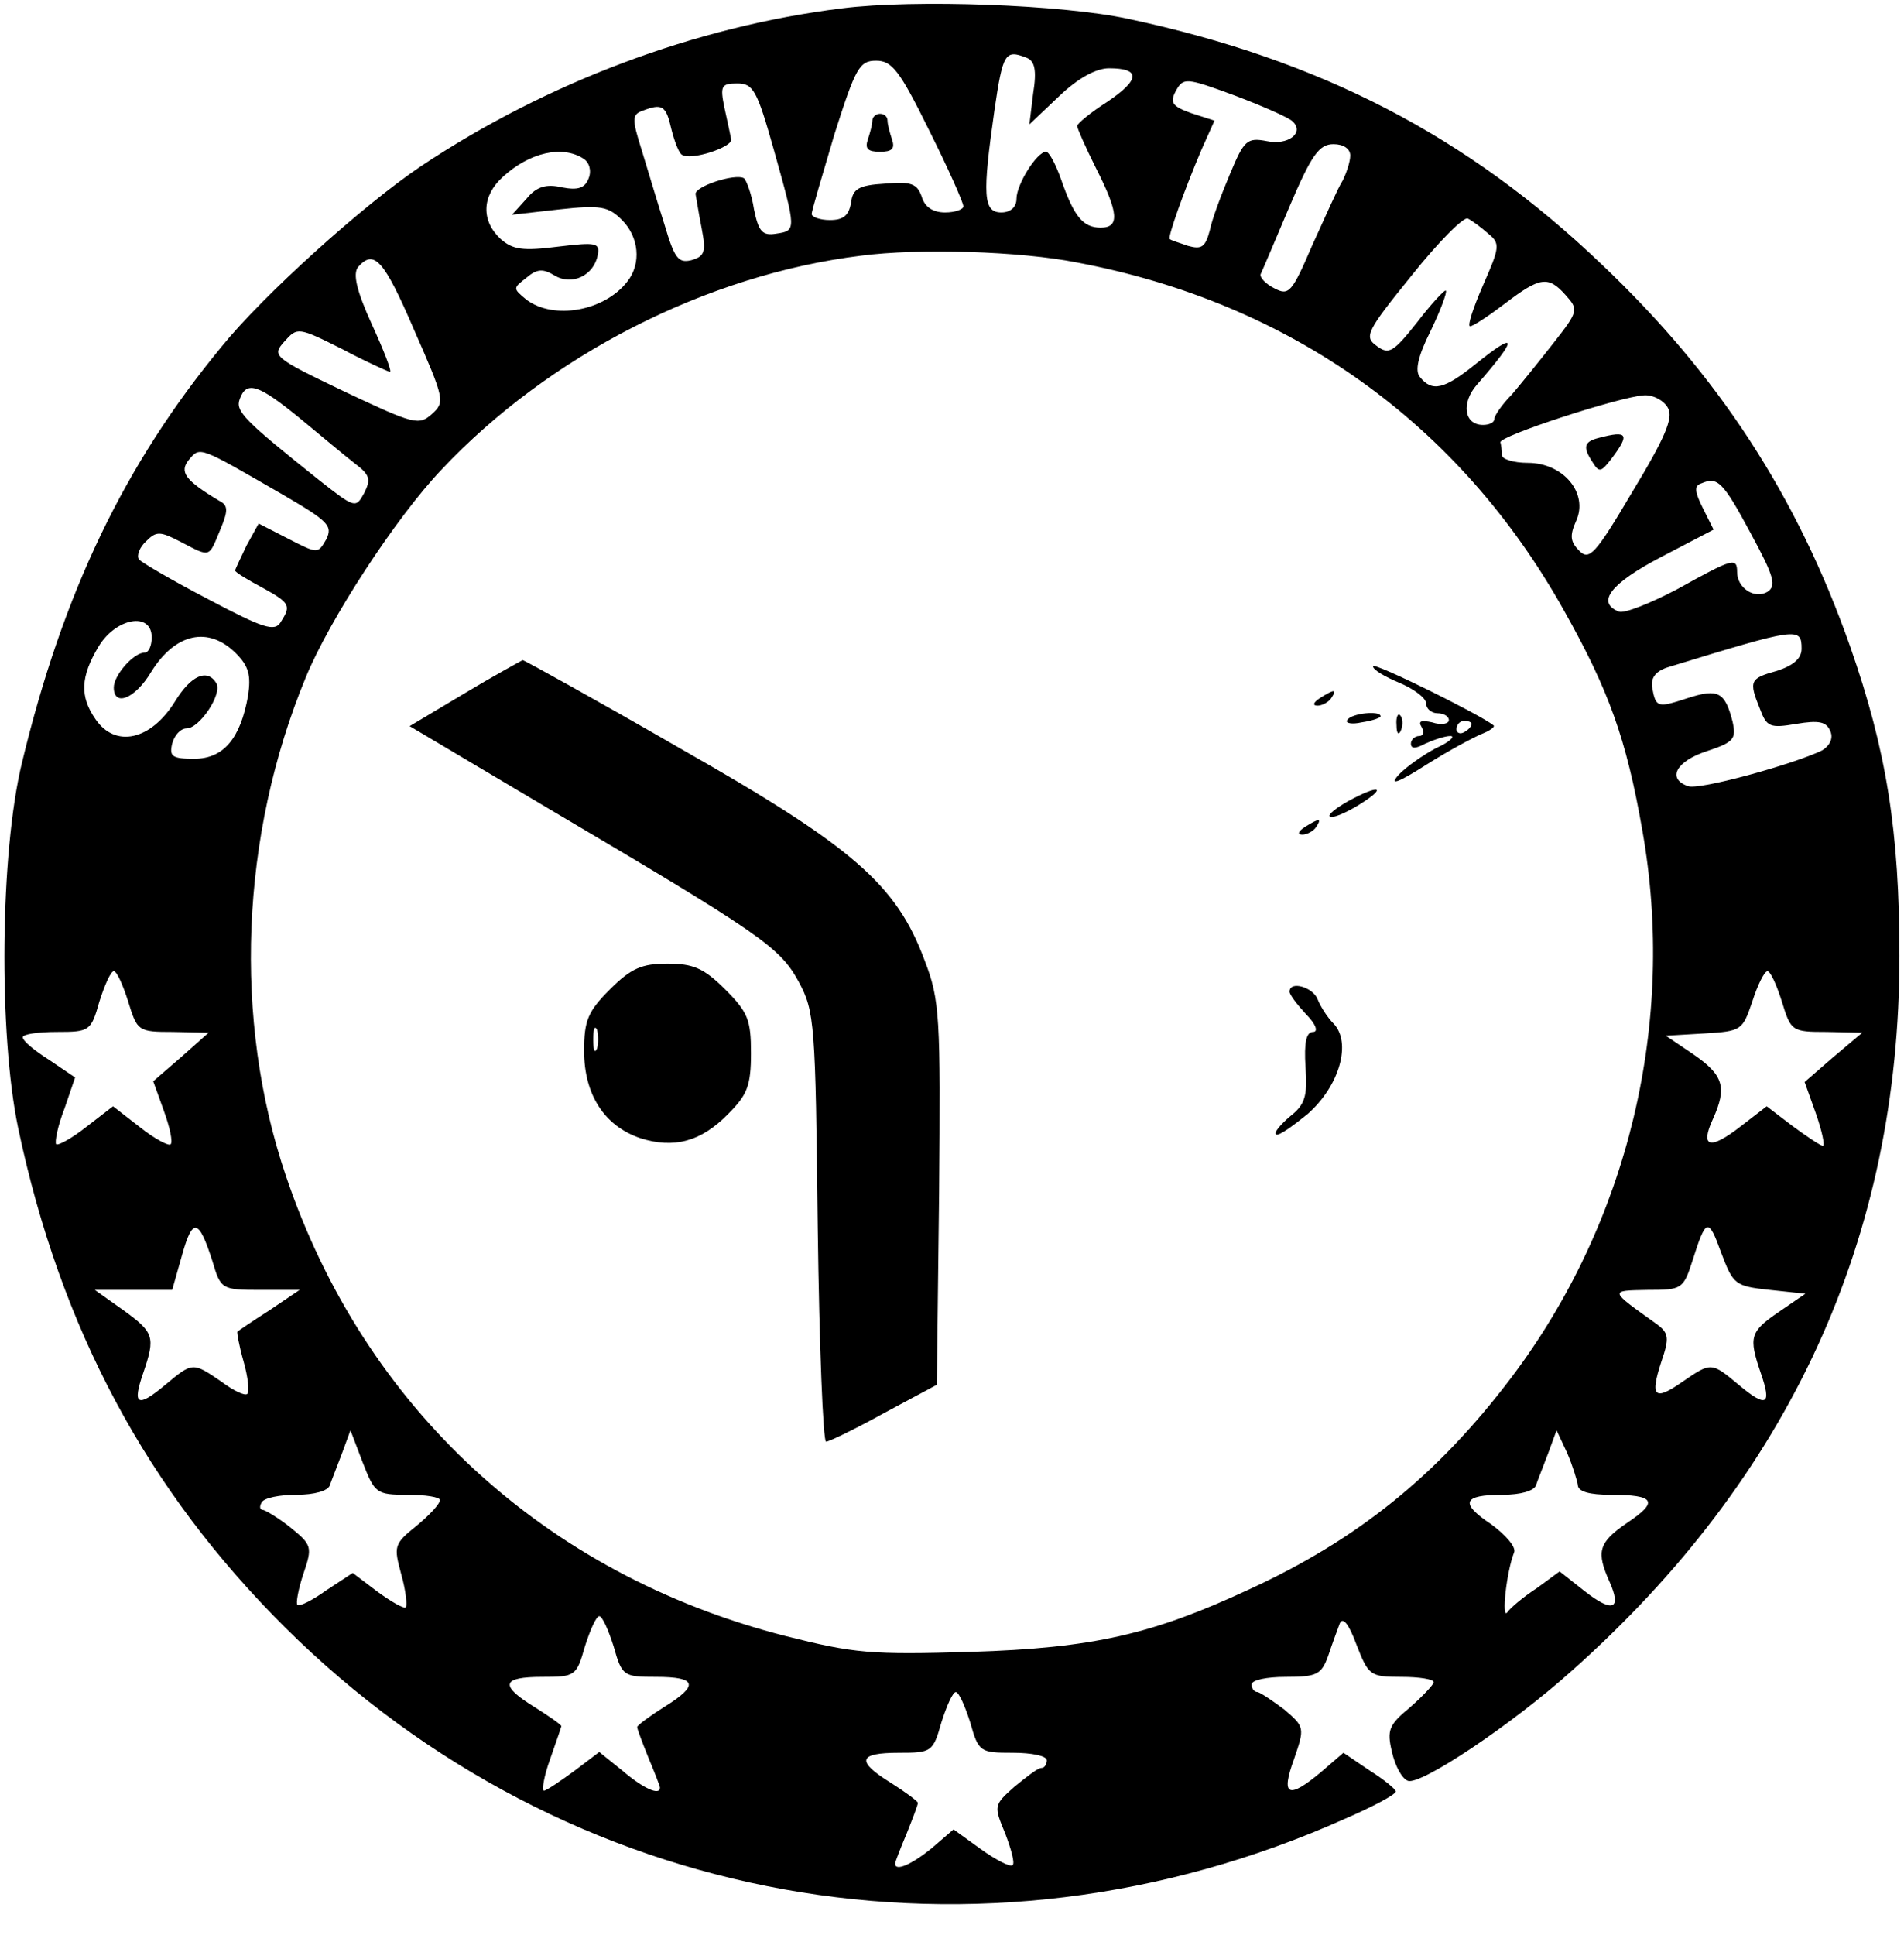 <?xml version="1.0" standalone="no"?>
<!DOCTYPE svg PUBLIC "-//W3C//DTD SVG 20010904//EN"
 "http://www.w3.org/TR/2001/REC-SVG-20010904/DTD/svg10.dtd">
<svg version="1.0" xmlns="http://www.w3.org/2000/svg"
 width="251pt" height="255pt" viewBox="0 0 251 255"
 preserveAspectRatio="xMidYMid meet">

<g transform="translate(0,255) scale(0.1,-0.1)"
fill="#000000" stroke="none">
<path d="M1110 2539 c-194 -24 -390 -98 -555 -208 -76 -51 -208 -170 -263
-238 -128 -155 -209 -324 -263 -548 -29 -119 -31 -358 -5 -482 56 -265 170
-477 352 -658 372 -369 916 -467 1397 -252 37 16 67 32 67 36 0 3 -16 16 -35
28 l-34 23 -29 -25 c-44 -37 -54 -32 -36 17 14 41 14 42 -13 65 -16 12 -31 22
-35 23 -5 0 -8 5 -8 10 0 6 20 10 45 10 41 0 47 3 56 28 5 15 12 34 15 42 4
10 12 0 22 -27 16 -41 18 -43 59 -43 24 0 43 -3 43 -7 0 -3 -14 -18 -31 -33
-28 -23 -31 -30 -24 -59 4 -18 13 -35 21 -38 17 -6 137 74 216 145 288 256
432 571 432 942 0 164 -17 271 -65 408 -70 199 -174 358 -328 504 -177 169
-370 269 -623 323 -87 19 -283 26 -378 14z m243 -65 c11 -4 14 -16 9 -47 l-5
-41 39 37 c25 24 49 37 66 37 42 0 41 -15 -2 -44 -22 -14 -40 -29 -40 -32 0
-3 11 -28 25 -56 30 -59 31 -78 6 -78 -23 0 -35 14 -52 63 -7 20 -16 37 -20
37 -12 0 -39 -43 -39 -62 0 -11 -8 -18 -20 -18 -24 0 -25 23 -9 135 11 75 14
80 42 69z m-128 -96 c25 -50 45 -95 45 -100 0 -4 -11 -8 -24 -8 -16 0 -27 7
-31 21 -6 17 -14 20 -48 17 -35 -2 -43 -7 -45 -25 -3 -17 -10 -23 -28 -23 -13
0 -24 4 -24 8 0 4 14 51 30 105 28 88 33 97 55 97 21 0 31 -13 70 -92z m479
12 c16 -15 -6 -32 -34 -26 -26 5 -30 1 -48 -42 -11 -26 -24 -60 -27 -75 -6
-23 -11 -26 -29 -21 -11 4 -22 7 -24 9 -3 2 19 64 42 118 l17 38 -31 10 c-25
9 -28 14 -20 29 10 18 13 18 78 -6 37 -14 71 -29 76 -34z m-684 -37 c30 -107
30 -107 3 -111 -18 -3 -23 3 -29 32 -3 20 -10 38 -13 41 -12 7 -66 -11 -64
-21 1 -5 4 -25 8 -45 6 -31 4 -37 -14 -42 -17 -4 -22 3 -35 47 -9 28 -22 72
-30 98 -13 41 -13 47 1 52 26 10 31 7 38 -24 4 -16 10 -32 14 -34 12 -8 66 10
65 20 -1 5 -5 24 -9 42 -6 29 -4 32 17 32 21 0 26 -9 48 -87z m760 -8 c0 -8
-5 -23 -10 -33 -6 -9 -23 -48 -40 -85 -27 -63 -31 -67 -50 -57 -12 6 -20 15
-18 19 2 4 19 44 38 89 29 68 39 82 58 82 13 0 22 -6 22 -15z m-1011 -4 c8 -5
11 -16 7 -26 -5 -13 -14 -16 -35 -12 -21 5 -34 1 -47 -15 l-19 -21 62 7 c55 6
65 4 83 -14 22 -22 26 -57 7 -81 -30 -39 -97 -51 -133 -24 -18 15 -18 15 0 29
14 12 22 12 37 3 23 -14 52 0 57 27 3 16 -2 17 -52 11 -47 -6 -60 -4 -76 10
-26 24 -25 57 3 82 35 32 78 42 106 24z m1193 -99 c16 -13 15 -18 -7 -68 -13
-30 -21 -54 -17 -54 4 0 25 14 46 30 46 35 57 37 80 11 17 -19 17 -21 -16 -63
-18 -23 -43 -54 -55 -68 -13 -13 -23 -28 -23 -32 0 -5 -7 -8 -15 -8 -25 0 -29
29 -8 53 55 63 54 72 -2 27 -41 -33 -57 -37 -73 -17 -7 8 -3 27 14 61 13 27
22 51 20 53 -1 2 -19 -17 -38 -42 -31 -39 -37 -43 -53 -31 -17 12 -14 19 46
93 35 44 69 78 74 75 6 -3 18 -12 27 -20z m-542 -38 c281 -53 504 -212 642
-459 59 -105 82 -169 103 -289 45 -253 -18 -517 -173 -722 -97 -128 -202 -213
-346 -279 -127 -59 -205 -77 -366 -82 -132 -4 -154 -2 -245 21 -317 81 -555
301 -658 606 -70 206 -60 449 26 657 31 76 119 211 179 274 142 151 350 257
553 282 76 10 210 6 285 -9z m-874 -89 c40 -91 41 -95 23 -111 -17 -15 -24
-13 -115 30 -94 45 -96 47 -79 66 17 19 18 19 76 -10 32 -17 61 -30 63 -30 3
0 -8 28 -24 63 -20 44 -25 66 -18 75 21 24 34 10 74 -83z m-151 -116 c28 -23
60 -50 73 -60 20 -15 21 -21 12 -39 -11 -20 -12 -20 -59 17 -99 79 -111 91
-105 107 9 25 25 19 79 -25z m1804 13 c7 -13 -4 -39 -47 -110 -49 -83 -57 -91
-70 -78 -12 12 -13 20 -4 40 16 36 -17 76 -64 76 -19 0 -34 5 -34 10 0 6 -1
13 -2 17 -3 8 157 60 189 62 12 1 27 -7 32 -17z m-1826 -114 c60 -35 66 -41
57 -59 -11 -19 -11 -19 -50 1 l-39 20 -16 -29 c-8 -17 -15 -31 -15 -33 0 -2
16 -12 35 -22 38 -21 39 -24 25 -46 -8 -13 -23 -8 -95 30 -48 25 -89 49 -92
53 -3 5 1 16 10 24 13 13 18 13 45 -1 40 -21 37 -21 52 15 11 26 11 33 -1 39
-45 27 -53 38 -40 54 15 18 13 18 124 -46z m1935 -51 c31 -57 34 -69 22 -77
-17 -10 -40 5 -40 26 0 20 -6 18 -78 -22 -36 -19 -71 -33 -78 -30 -30 12 -11
37 56 72 l69 36 -14 28 c-11 22 -12 30 -2 33 21 9 28 3 65 -66z m-2108 -137
c0 -11 -4 -20 -9 -20 -15 0 -41 -30 -41 -46 0 -26 28 -15 49 20 32 52 76 61
112 25 17 -17 20 -29 16 -56 -10 -56 -32 -83 -71 -83 -29 0 -33 3 -29 20 3 11
11 20 19 20 17 0 48 46 39 60 -12 19 -33 10 -54 -24 -32 -52 -79 -62 -105 -24
-21 30 -20 56 4 96 23 38 70 46 70 12z m2175 -15 c0 -13 -11 -22 -32 -29 -36
-10 -38 -13 -23 -50 9 -24 13 -26 48 -20 30 5 40 3 45 -10 4 -9 -1 -19 -11
-25 -37 -18 -163 -53 -177 -47 -28 10 -15 33 25 46 36 12 39 16 34 39 -10 39
-19 44 -59 31 -40 -13 -42 -13 -47 14 -2 13 5 22 22 27 170 52 175 53 175 24z
m-2206 -465 c12 -39 13 -40 59 -40 l47 -1 -36 -32 -37 -32 14 -39 c8 -22 12
-41 9 -44 -2 -3 -21 7 -40 22 l-36 28 -35 -27 c-19 -15 -37 -25 -40 -23 -2 3
2 24 11 47 l14 41 -34 23 c-19 12 -35 25 -35 30 0 4 20 7 45 7 43 0 45 1 56
40 7 22 15 40 19 40 4 0 12 -18 19 -40z m2180 0 c12 -39 13 -40 59 -40 l47 -1
-38 -32 -38 -33 15 -42 c8 -23 12 -42 9 -42 -3 0 -21 12 -40 26 l-34 26 -35
-27 c-40 -31 -53 -27 -36 10 19 42 14 58 -25 85 l-37 25 51 3 c49 3 50 4 63
42 7 22 16 40 20 40 4 0 12 -18 19 -40z m-2069 -342 c11 -37 12 -38 63 -38
l52 0 -40 -27 c-22 -14 -41 -27 -42 -28 -1 0 2 -18 8 -39 6 -21 8 -40 5 -43
-3 -3 -18 4 -34 16 -38 26 -38 26 -74 -4 -37 -31 -44 -27 -29 16 16 47 14 53
-26 82 l-38 27 51 0 51 0 13 46 c14 50 22 48 40 -8z m2053 -38 l47 -5 -35 -24
c-38 -26 -40 -33 -24 -80 15 -43 8 -47 -29 -16 -36 30 -36 30 -74 4 -37 -26
-43 -20 -28 26 11 32 10 38 -6 50 -63 45 -63 44 -12 45 45 0 47 1 59 38 18 57
21 58 38 11 16 -42 18 -44 64 -49z m-1796 -270 c24 0 43 -3 43 -7 0 -5 -14
-20 -31 -34 -30 -24 -30 -27 -20 -64 6 -21 8 -41 6 -43 -2 -3 -19 7 -37 20
l-33 25 -35 -23 c-18 -13 -36 -22 -38 -19 -2 2 1 20 8 41 12 35 11 38 -16 60
-16 13 -33 23 -37 24 -5 0 -5 5 -2 10 3 6 24 10 46 10 23 0 42 5 44 13 2 6 10
26 16 42 l11 30 16 -42 c16 -41 18 -43 59 -43z m1543 13 c0 -9 16 -13 43 -13
59 0 64 -9 22 -37 -38 -26 -41 -38 -23 -78 16 -36 4 -41 -33 -12 l-33 26 -30
-22 c-17 -11 -35 -26 -39 -32 -8 -10 -1 54 9 79 3 7 -11 23 -30 37 -42 28 -38
39 15 39 23 0 42 5 44 13 2 6 10 26 16 42 l11 30 14 -30 c7 -16 13 -36 14 -42z
m-1271 -213 c11 -39 13 -40 56 -40 54 0 57 -11 10 -40 -19 -12 -35 -24 -35
-26 0 -3 7 -21 15 -41 8 -19 15 -37 15 -39 0 -11 -22 -1 -49 22 l-31 25 -33
-25 c-19 -14 -37 -26 -40 -26 -3 0 0 19 8 41 8 23 15 43 15 44 0 2 -16 13 -35
25 -47 29 -44 40 10 40 43 0 45 1 56 40 7 22 15 40 19 40 4 0 12 -18 19 -40z
m470 -100 c11 -39 13 -40 56 -40 25 0 45 -4 45 -10 0 -5 -3 -10 -7 -10 -5 0
-20 -12 -36 -25 -27 -24 -27 -25 -12 -61 8 -21 13 -39 10 -42 -3 -3 -21 6 -42
21 l-36 26 -29 -25 c-26 -21 -48 -31 -48 -20 0 2 7 20 15 39 8 20 15 38 15 41
0 2 -16 14 -35 26 -47 29 -44 40 10 40 43 0 45 1 56 40 7 22 15 40 19 40 4 0
12 -18 19 -40z"/>
<path d="M1150 2391 c0 -5 -3 -16 -6 -25 -4 -12 0 -16 16 -16 16 0 20 4 16 16
-3 9 -6 20 -6 25 0 5 -4 9 -10 9 -5 0 -10 -4 -10 -9z"/>
<path d="M612 1636 l-72 -43 182 -108 c281 -166 306 -183 331 -229 21 -39 22
-55 25 -323 2 -156 7 -283 11 -283 4 0 39 17 77 38 l69 37 3 252 c2 234 1 255
-19 307 -37 100 -94 150 -323 280 -111 64 -205 116 -207 116 -2 -1 -37 -20
-77 -44z"/>
<path d="M1810 1672 c0 -5 16 -14 35 -22 19 -8 35 -20 35 -27 0 -7 7 -13 15
-13 8 0 15 -4 15 -9 0 -5 -10 -7 -22 -3 -14 3 -19 2 -14 -6 4 -7 2 -12 -3 -12
-6 0 -11 -5 -11 -10 0 -7 6 -7 19 0 11 5 26 10 33 10 7 0 -1 -8 -19 -16 -17
-9 -40 -25 -50 -36 -12 -14 1 -9 37 14 30 19 64 37 74 41 10 4 17 9 15 11 -19
15 -159 84 -159 78z m130 -76 c0 -3 -4 -8 -10 -11 -5 -3 -10 -1 -10 4 0 6 5
11 10 11 6 0 10 -2 10 -4z"/>
<path d="M1740 1630 c-9 -6 -10 -10 -3 -10 6 0 15 5 18 10 8 12 4 12 -15 0z"/>
<path d="M1776 1601 c-3 -4 6 -6 19 -3 14 2 25 6 25 8 0 8 -39 4 -44 -5z"/>
<path d="M1841 1594 c0 -11 3 -14 6 -6 3 7 2 16 -1 19 -3 4 -6 -2 -5 -13z"/>
<path d="M1777 1494 c-16 -9 -27 -18 -24 -20 3 -3 20 4 38 15 39 24 28 28 -14
5z"/>
<path d="M1720 1460 c-9 -6 -10 -10 -3 -10 6 0 15 5 18 10 8 12 4 12 -15 0z"/>
<path d="M804 1246 c-29 -29 -34 -41 -34 -81 0 -58 27 -99 74 -115 44 -14 80
-5 116 32 25 25 30 37 30 80 0 44 -4 54 -34 84 -28 28 -42 34 -76 34 -34 0
-48 -6 -76 -34z m-17 -78 c-3 -7 -5 -2 -5 12 0 14 2 19 5 13 2 -7 2 -19 0 -25z"/>
<path d="M1700 1243 c0 -4 10 -17 22 -30 13 -13 16 -23 9 -23 -9 0 -12 -14
-10 -46 3 -39 -1 -50 -20 -65 -13 -11 -22 -22 -19 -24 3 -3 21 10 42 27 42 37
58 94 34 119 -8 8 -17 22 -21 32 -6 16 -37 25 -37 10z"/>
<path d="M2108 1973 c-20 -5 -22 -12 -8 -33 8 -13 11 -12 24 5 25 33 22 38
-16 28z"/>
</g>
</svg>
